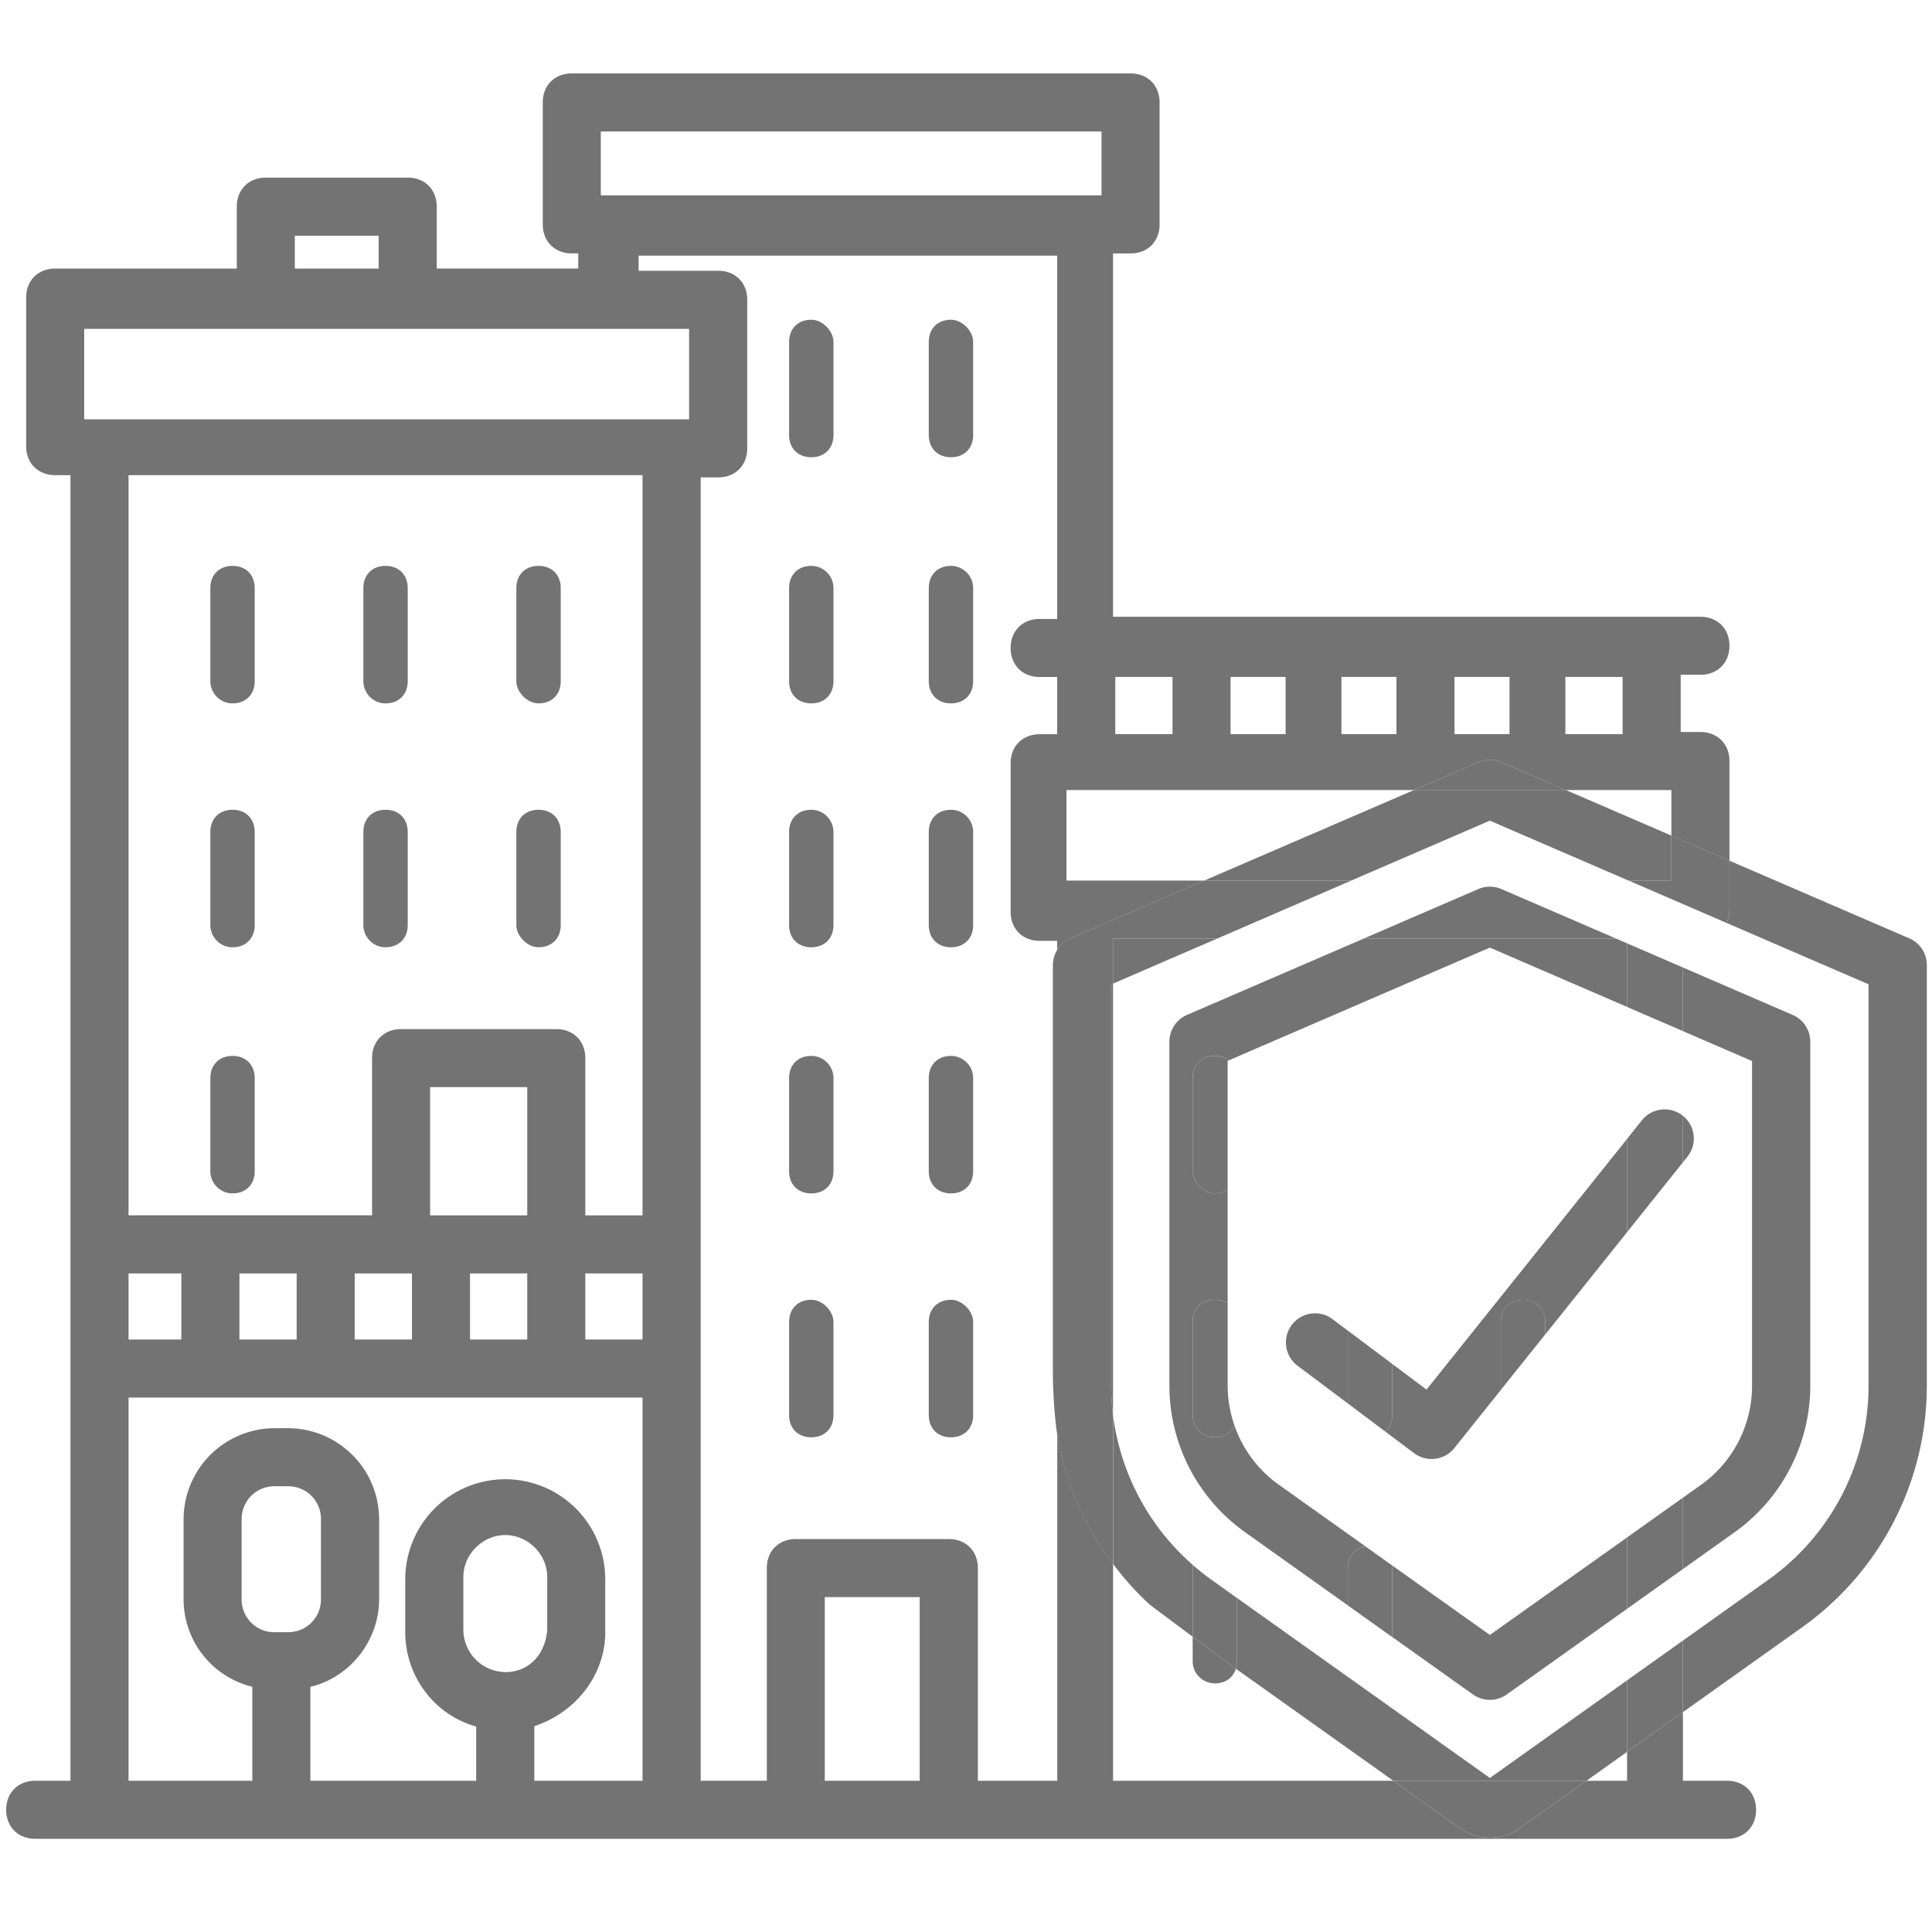 <svg width="80" height="80" fill="none" xmlns="http://www.w3.org/2000/svg"><path d="M49.386 67.773v1.014c0 .55.459.919.918.919.438 0 .758-.236.87-.61l-.339-.242-1.45-1.081zM9.629 39.224c.55 0 .918-.368.918-.918V34.45c0-.55-.368-.919-.918-.919s-.919.368-.919.919v3.855c0 .46.368.919.919.919zm0 10.192c.55 0 .918-.368.918-.918v-3.856c0-.55-.368-.919-.918-.919s-.919.368-.919.919v3.856a.92.92 0 00.919.918zm6.336-10.192c.55 0 .918-.368.918-.918V34.45c0-.55-.368-.919-.918-.919s-.919.368-.919.919v3.855c0 .46.367.919.919.919zm6.335 0c.55 0 .918-.368.918-.918V34.45c0-.55-.368-.919-.919-.919-.55 0-.918.368-.918.919v3.855c0 .46.459.919.918.919zM9.629 29.125c.55 0 .918-.368.918-.919v-3.855c0-.55-.368-.919-.918-.919s-.919.368-.919.919v3.855c0 .46.368.919.919.919zm6.336 0c.55 0 .918-.368.918-.919v-3.855c0-.55-.368-.919-.918-.919s-.919.368-.919.919v3.855c0 .46.367.919.919.919zm6.335 0c.55 0 .918-.368.918-.919v-3.855c0-.55-.368-.919-.919-.919-.55 0-.918.368-.918.919v3.855c0 .46.459.919.918.919zm17.078 4.406c-.55 0-.919.368-.919.919v3.855c0 .55.368.919.919.919.55 0 .918-.368.918-.918V34.45a.92.92 0 00-.918-.919zm0-10.099c-.55 0-.919.368-.919.919v3.855c0 .55.368.919.919.919.55 0 .918-.368.918-.919v-3.855a.92.92 0 00-.918-.919zm0 20.291c-.55 0-.919.368-.919.919v3.856c0 .55.368.918.919.918.55 0 .918-.368.918-.918v-3.856a.92.92 0 00-.918-.919zm0 10.099c-.55 0-.919.368-.919.919v3.856c0 .55.368.918.919.918.55 0 .918-.368.918-.918V54.74c0-.46-.46-.919-.918-.919zm-5.784-20.291c-.55 0-.919.368-.919.919v3.855c0 .55.368.919.919.919.55 0 .918-.368.918-.918V34.45a.922.922 0 00-.918-.919zm0-10.099c-.55 0-.919.368-.919.919v3.855c0 .55.368.919.919.919.55 0 .918-.368.918-.919v-3.855a.92.92 0 00-.918-.919zm5.784-10.192c-.55 0-.919.368-.919.918v3.856c0 .55.368.919.919.919.55 0 .918-.368.918-.919v-3.856c0-.459-.46-.918-.918-.918zm-5.784 0c-.55 0-.919.368-.919.918v3.856c0 .55.368.919.919.919.55 0 .918-.368.918-.919v-3.856c-.002-.459-.46-.918-.918-.918zm0 30.483c-.55 0-.919.368-.919.919v3.856c0 .55.368.918.919.918.55 0 .918-.368.918-.918v-3.856a.92.92 0 00-.918-.919zm0 10.099c-.55 0-.919.368-.919.919v3.856c0 .55.368.918.919.918.55 0 .918-.368.918-.918V54.74c-.002-.46-.46-.919-.918-.919z" fill="#737373"/><path d="M67.373 73.738H65.69l-2.75 1.958a2.156 2.156 0 01-2.498 0l-.989-.704-1.76-1.254H46.09v-8.976c-.178-.239-.35-.48-.51-.732 0 0-.73-1.012-1.218-2.412a11.995 11.995 0 01-.583-2.253v14.373h-3.288V64.93c0-.707-.494-1.201-1.201-1.201h-6.336c-.708 0-1.202.494-1.202 1.201v8.807h-2.738v-53.97h.727c.707 0 1.201-.494 1.201-1.202v-6.152c0-.707-.494-1.201-1.201-1.201h-3.298v-.626h17.333V25.63h-.726c-.708 0-1.202.494-1.202 1.201 0 .708.494 1.202 1.202 1.202h.726v2.37h-.726c-.708 0-1.202.494-1.202 1.201v6.152c0 .707.494 1.202 1.202 1.202h.726v.377c.126-.208.314-.377.546-.478l3.046-1.315v.022l.114-.07 2.39-1.032H44.16v-3.747h14.394l1.942-.839.723-.315a1.21 1.21 0 01.955 0l.724.315 1.939.839h4.371v1.888l2.405 1.038v-4.128c0-.707-.495-1.202-1.202-1.202h-.817v-2.37h.817c.707 0 1.202-.494 1.202-1.2 0-.708-.495-1.202-1.202-1.202H46.088V10.494h.726c.708 0 1.202-.494 1.202-1.201V4.242c0-.708-.494-1.202-1.202-1.202H23.677c-.707 0-1.202.494-1.202 1.202v5.05c0 .706.495 1.2 1.202 1.2h.267v.626h-5.86V8.557c0-.707-.494-1.202-1.2-1.202h-5.878c-.707 0-1.201.495-1.201 1.202v2.563h-7.52c-.707 0-1.202.494-1.202 1.202v6.152c0 .707.495 1.201 1.202 1.201h.633v54.063h-1.46c-.708 0-1.202.494-1.202 1.201 0 .707.494 1.202 1.202 1.202h70.056c.707 0 1.201-.495 1.201-1.202s-.494-1.201-1.201-1.201h-1.828v-2.844l-2.312 1.647v1.197h-.001zM64.819 28.03h2.37v2.37h-2.37v-2.37zm-4.592 0h2.279v2.37h-2.279v-2.37zm-4.681 0h2.278v2.37h-2.278v-2.37zm-4.59 0h2.278v2.37h-2.279v-2.37zm-4.775 0h2.37v2.37h-2.37v-2.37zM24.878 5.445h20.733V8.09H24.878V5.445zM12.208 9.76h3.472v1.36h-3.472V9.76zm-.835 57.827a1.353 1.353 0 01-1.368-1.368v-3.307c0-.768.601-1.37 1.368-1.37h.55c.768 0 1.368.602 1.368 1.37v3.306c0 .768-.601 1.368-1.368 1.368h-.55v.001zm9.55 1.651a1.76 1.76 0 01-1.736-1.736V65.3c0-.94.795-1.736 1.736-1.736s1.736.795 1.736 1.736v2.192c-.085 1.047-.782 1.747-1.736 1.747zm5.683 4.5h-4.481v-2.261c1.74-.575 2.937-2.143 2.937-3.883v-2.202a4.144 4.144 0 00-4.14-4.14 4.145 4.145 0 00-4.141 4.14v2.203c0 1.824 1.222 3.426 2.937 3.896v2.248h-6.867v-3.891c1.639-.389 2.847-1.909 2.847-3.629v-3.307a3.777 3.777 0 00-3.773-3.773h-.55a3.777 3.777 0 00-3.773 3.773v3.306a3.727 3.727 0 002.846 3.627v3.893H5.322V57.87h21.284v15.868zM5.322 55.468V52.73h2.187v2.737H5.322zm4.592 0V52.73h2.37v2.737h-2.37zm4.774 0V52.73h2.37v2.737h-2.37zm3.122-5.143v-5.309h4.022v5.309H17.81zm4.022 2.405v2.737h-2.37V52.73h2.37zm4.774 2.737h-2.37V52.73h2.37v2.737zm0-5.142h-2.37v-6.51c0-.708-.494-1.202-1.2-1.202h-6.428c-.707 0-1.202.494-1.202 1.201v6.51H5.322V19.676h21.284v30.65zm1.928-32.962H3.486v-3.747h25.048v3.747zm9.55 56.375h-3.932v-7.604h3.931v7.604z" fill="#737373"/><path d="M46.01 57.408c.001.403.028.803.078 1.198V40.728l-.078.034v16.646zM61.691 67.7l-4.053-2.884c.004.038.01.077.01.117v2.851l3.344 2.38c.42.299.98.299 1.4 0l4.98-3.545v-2.956l-5.68 4.038zm10.858-23.766v13.474a5.04 5.04 0 01-2.135 4.091l-.73.519v2.955l2.13-1.517a7.454 7.454 0 003.146-6.048V43.136c0-.48-.283-.915-.723-1.107l-4.552-1.967v2.634l2.864 1.239zm-24.127-.8v14.272a7.452 7.452 0 003.146 6.048l4.243 3.021v-1.544c0-.483.283-.825.725-.902l-3.568-2.54a5.034 5.034 0 01-1.848-2.449c-.144.294-.435.474-.818.474a.92.92 0 01-.918-.919V54.74c0-.55.368-.918.918-.918.207 0 .388.051.532.145V49.27a.98.98 0 01-.532.145c-.459 0-.918-.459-.918-.918V44.64c0-.55.368-.918.918-.918a.94.94 0 01.581.184l10.808-4.668 5.682 2.456v-2.633l-.456-.197H56.469l-7.322 3.163c-.44.192-.725.627-.725 1.107z" fill="#737373"/><path d="M50.883 43.907a.95.95 0 00-.58-.184c-.551 0-.919.368-.919.919v3.856c0 .459.46.918.918.918a.958.958 0 00.532-.145v-5.343l.05-.02zm-.048 10.061a.98.98 0 00-.531-.146c-.55 0-.918.368-.918.919v3.856c0 .55.459.918.918.918.384 0 .674-.18.818-.473a5.046 5.046 0 01-.287-1.634v-3.44zm6.803 10.848l-1.102-.784c-.442.077-.725.418-.725.902v1.544l1.837 1.308v-2.852c0-.043-.005-.08-.01-.118zm4.536-28a1.205 1.205 0 00-.964 0l-4.743 2.048h10.448l-4.74-2.048zm5.199 26.844v2.958l2.312-1.647v-2.955l-2.312 1.645zm2.312-20.964v-2.635l-2.312-.999v2.634l2.312 1zM59.069 57.54l-1.42-1.063v2.121c0 .288-.102.525-.278.687l1.184.888c.522.39 1.26.297 1.666-.211l1.926-2.408v-2.812c0-.55.368-.918.919-.918.55 0 .918.368.918.918v.517l3.389-4.235v-3.862L59.069 57.54zm10.803-9.642a1.205 1.205 0 00-.187-1.695v1.928l.187-.233zm-14.694 6.725a1.205 1.205 0 10-1.448 1.93l2.081 1.56v-3.015l-.633-.475z" fill="#737373"/><path d="M57.648 58.597v-2.122l-1.837-1.377v3.016l1.559 1.17a.909.909 0 00.278-.687zm5.418-4.775c-.55 0-.919.368-.919.919v2.811l1.837-2.296v-.517c0-.549-.368-.917-.918-.917zm6.619-7.619l-.002-.001a1.206 1.206 0 00-1.696.188l-.614.768v3.863l2.312-2.891v-1.927zm9.377-7.347l-3.046-1.315-4.403-1.901v2.024c0 .205-.043.392-.119.554l4.522 1.953 1.357.586v16.651a9.869 9.869 0 01-4.16 8.014l-3.528 2.512v2.962l4.926-3.506a12.281 12.281 0 005.175-9.98V39.965a1.205 1.205 0 00-.724-1.109zm-32.974 1.872l2.106-.91.022-.01 2.182-.942h-4.31v1.862zm1.517 25.715l1.78 1.33V64.93c0-.043.007-.084.012-.126a9.862 9.862 0 01-3.307-6.2v6.155c.452.606.958 1.171 1.515 1.683zm3.617-.273v2.619c0 .112-.019.214-.048.309l6.234 4.436.286.204h7.998l1.682-1.197v-2.962l-5.681 4.043-10.47-7.452z" fill="#737373"/><path d="M49.386 67.773l1.45 1.083.338.242a1.05 1.05 0 00.048-.31V66.17l-1.05-.75a9.667 9.667 0 01-.775-.614c-.005.042-.011.082-.011.127v2.84zm12.305-33.791l5.738 2.479h1.779V34.6l-3.898-1.683-.473-.204h-6.283l-2.508 1.081-1.857.803c.001-.001.001-.003.003-.003l-1.126.487-3.196 1.379h6.088l5.733-2.479zm-18.093 5.981v16.832c0 1.296.15 2.413.15 2.413.009.053.02.106.028.16V39.334a1.19 1.19 0 00-.178.63zM67.373 69.58v2.96l2.312-1.646v-2.961l-2.312 1.646z" fill="#737373"/><path d="M69.21 36.46h-1.78l4.064 1.756c.077-.162.119-.349.119-.553v-2.024L69.208 34.6v1.86h.002zm-7.255 37.278h-4.262l1.76 1.254.989.704a2.156 2.156 0 002.497 0l2.75-1.958h-3.734zM46.01 57.408V40.762l.078-.034v-1.862h4.309l5.56-2.405h-6.088l-2.39 1.032-.114.07v-.022l-3.047 1.315c-.232.1-.419.27-.545.478v20.03c.123.769.315 1.524.582 2.254a10.574 10.574 0 001.218 2.412c.161.252.333.493.51.732v-6.156a11.027 11.027 0 01-.073-1.198zm16.888-25.533l-.724-.315a1.208 1.208 0 00-.955 0l-.723.315-1.942.839h6.283l-1.94-.839z" fill="#737373"/></svg>